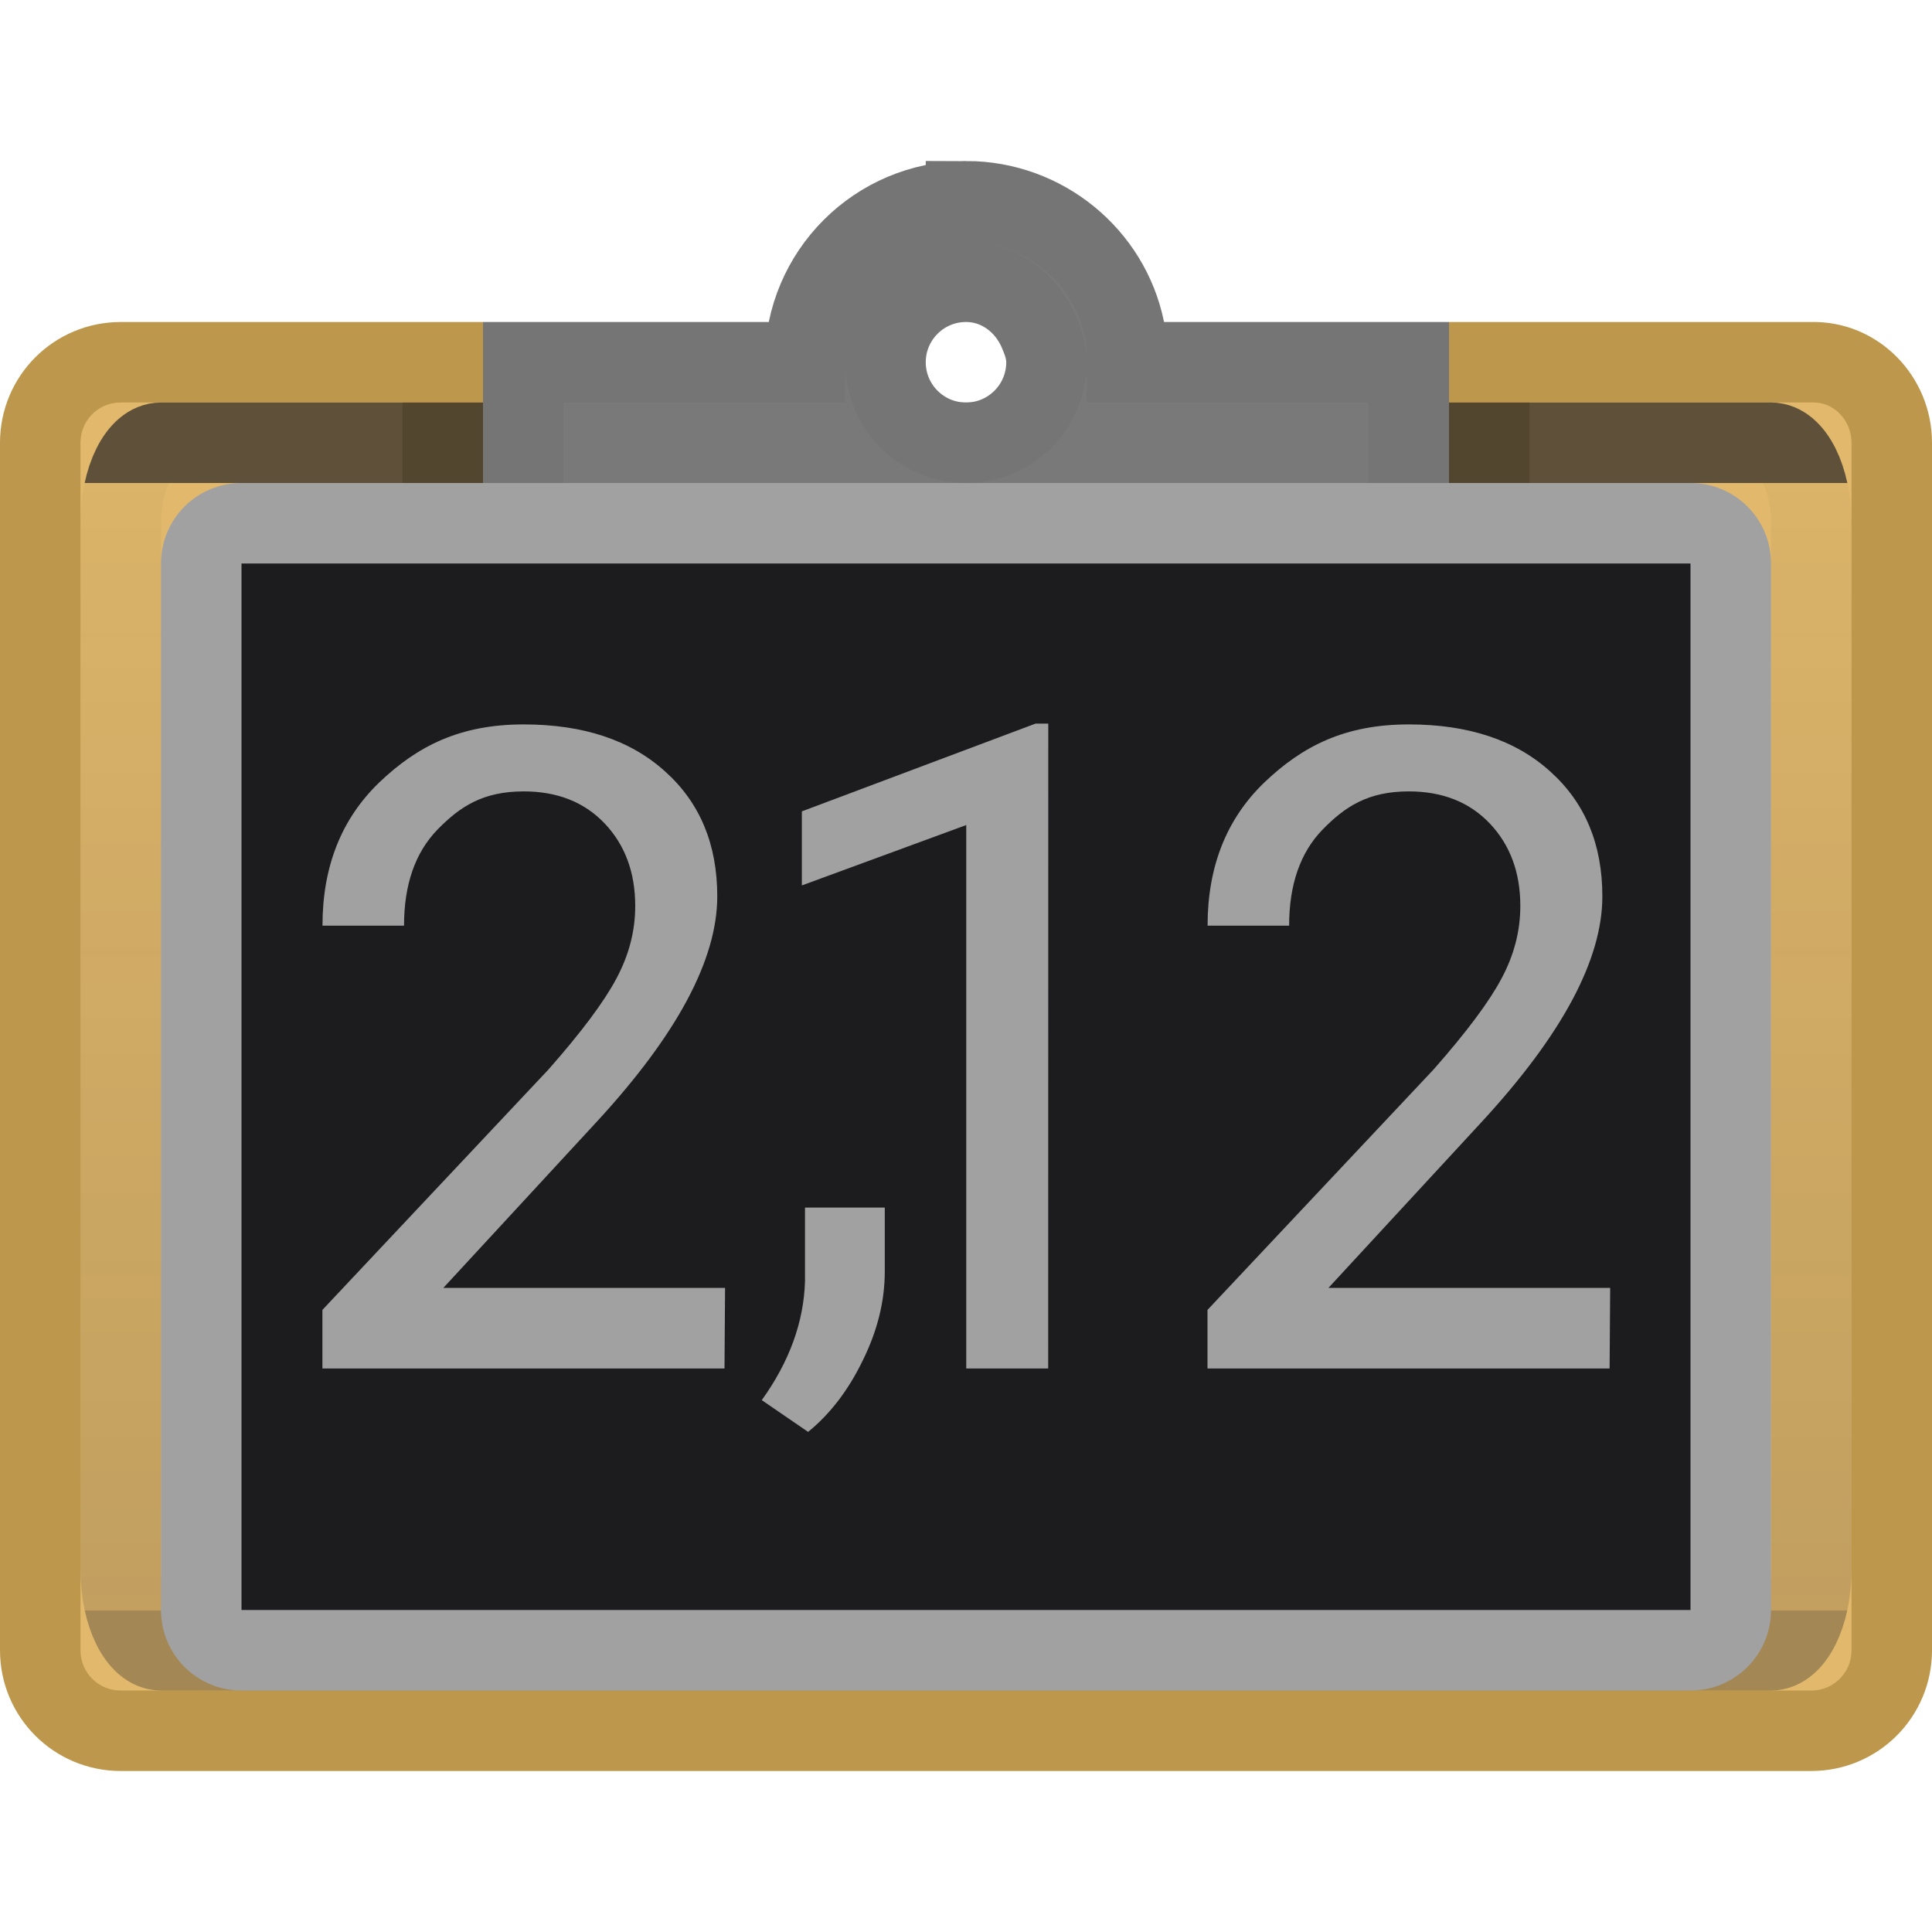 <svg viewBox="0 0 24 24" xmlns="http://www.w3.org/2000/svg" xmlns:xlink="http://www.w3.org/1999/xlink"><linearGradient id="a" gradientUnits="userSpaceOnUse" x1="13" x2="13" y1="6" y2="20"><stop offset="0" stop-color="#1c1c1e"/><stop offset="0" stop-color="#1c1c1e" stop-opacity=".055"/><stop offset="1" stop-color="#1c1c1e" stop-opacity=".247"/><stop offset="1" stop-color="#1c1c1e" stop-opacity=".482"/></linearGradient><path d="m1.5 4.5c-.554 0-1 .446-1 1v15c0 .554.446 1 1 1h21c.554 0 1-.446 1-1v-15c0-.554-.446-1.016-1-1h-4v3h-13v-3z" fill="#e2b96c" stroke="#bc974c"/><path d="m2 5.5h20c.277 0 .5.446.5 1v13c0 .554-.223 1-.5 1h-20c-.277 0-.5-.446-.5-1v-13c0-.554.223-1 .5-1z" fill="none" stroke="url(#a)" stroke-opacity=".658"/><path d="m12 2.5c-1.105 0-2 .895-2 2h-3.5v3h11v-3h-3.5c0-.138-.005-.276-.031-.406-.186-.911-1.002-1.594-1.969-1.594zm0 1c.414 0 .754.266.906.625.051.12.094.237.094.375 0 .552-.448 1-1 1s-1-.448-1-1 .448-1 1-1z" fill="#797979" stroke="#757575"/><path d="m3 6c-.554 0-1 .446-1 1v13c0 .554.446 1 1 1h18c.554 0 1-.446 1-1v-13c0-.554-.446-1-1-1z" fill="#a1a1a1"/><path d="m3 7v13h18v-13z" fill="#1c1c1e"/><g fill="#a1a1a1"><path d="m9 17h-4.995v-.728l2.808-2.986c.409-.464.69-.84.843-1.128.157-.292.235-.593.235-.903 0-.416-.126-.757-.378-1.024-.252-.266-.588-.4-1.007-.4-.504 0-.79.186-1.071.474-.277.285-.416.683-.416 1.194h-1.013c0-.734.235-1.327.706-1.78.475-.453 1.002-.72 1.794-.72.741 0 1.327.195 1.758.586.431.387.646.903.646 1.55 0 .785-.5 1.719-1.5 2.803l-1.903 2.061h3.5z"/><path d="m10.038 17.787-.575-.394q.515-.717.537-1.478v-.914h.991v.794q0 .553-.274 1.106-.268.553-.679.887z"/><path d="m13.021 17h-1.018v-6.751l-2.042.75v-.92l2.902-1.09h.159z"/><path d="m19.995 17h-4.995v-.728l2.808-2.986c.409-.464.69-.84.843-1.128.157-.292.235-.593.235-.903 0-.416-.126-.757-.378-1.024-.252-.266-.588-.4-1.007-.4-.504 0-.79.186-1.071.474-.277.285-.416.683-.416 1.194h-1.013c0-.734.235-1.327.706-1.78.475-.453 1.002-.72 1.794-.72.741 0 1.327.195 1.758.586.431.387.646.903.646 1.55 0 .785-.5 1.719-1.5 2.803l-1.903 2.061h3.5z"/></g></svg>